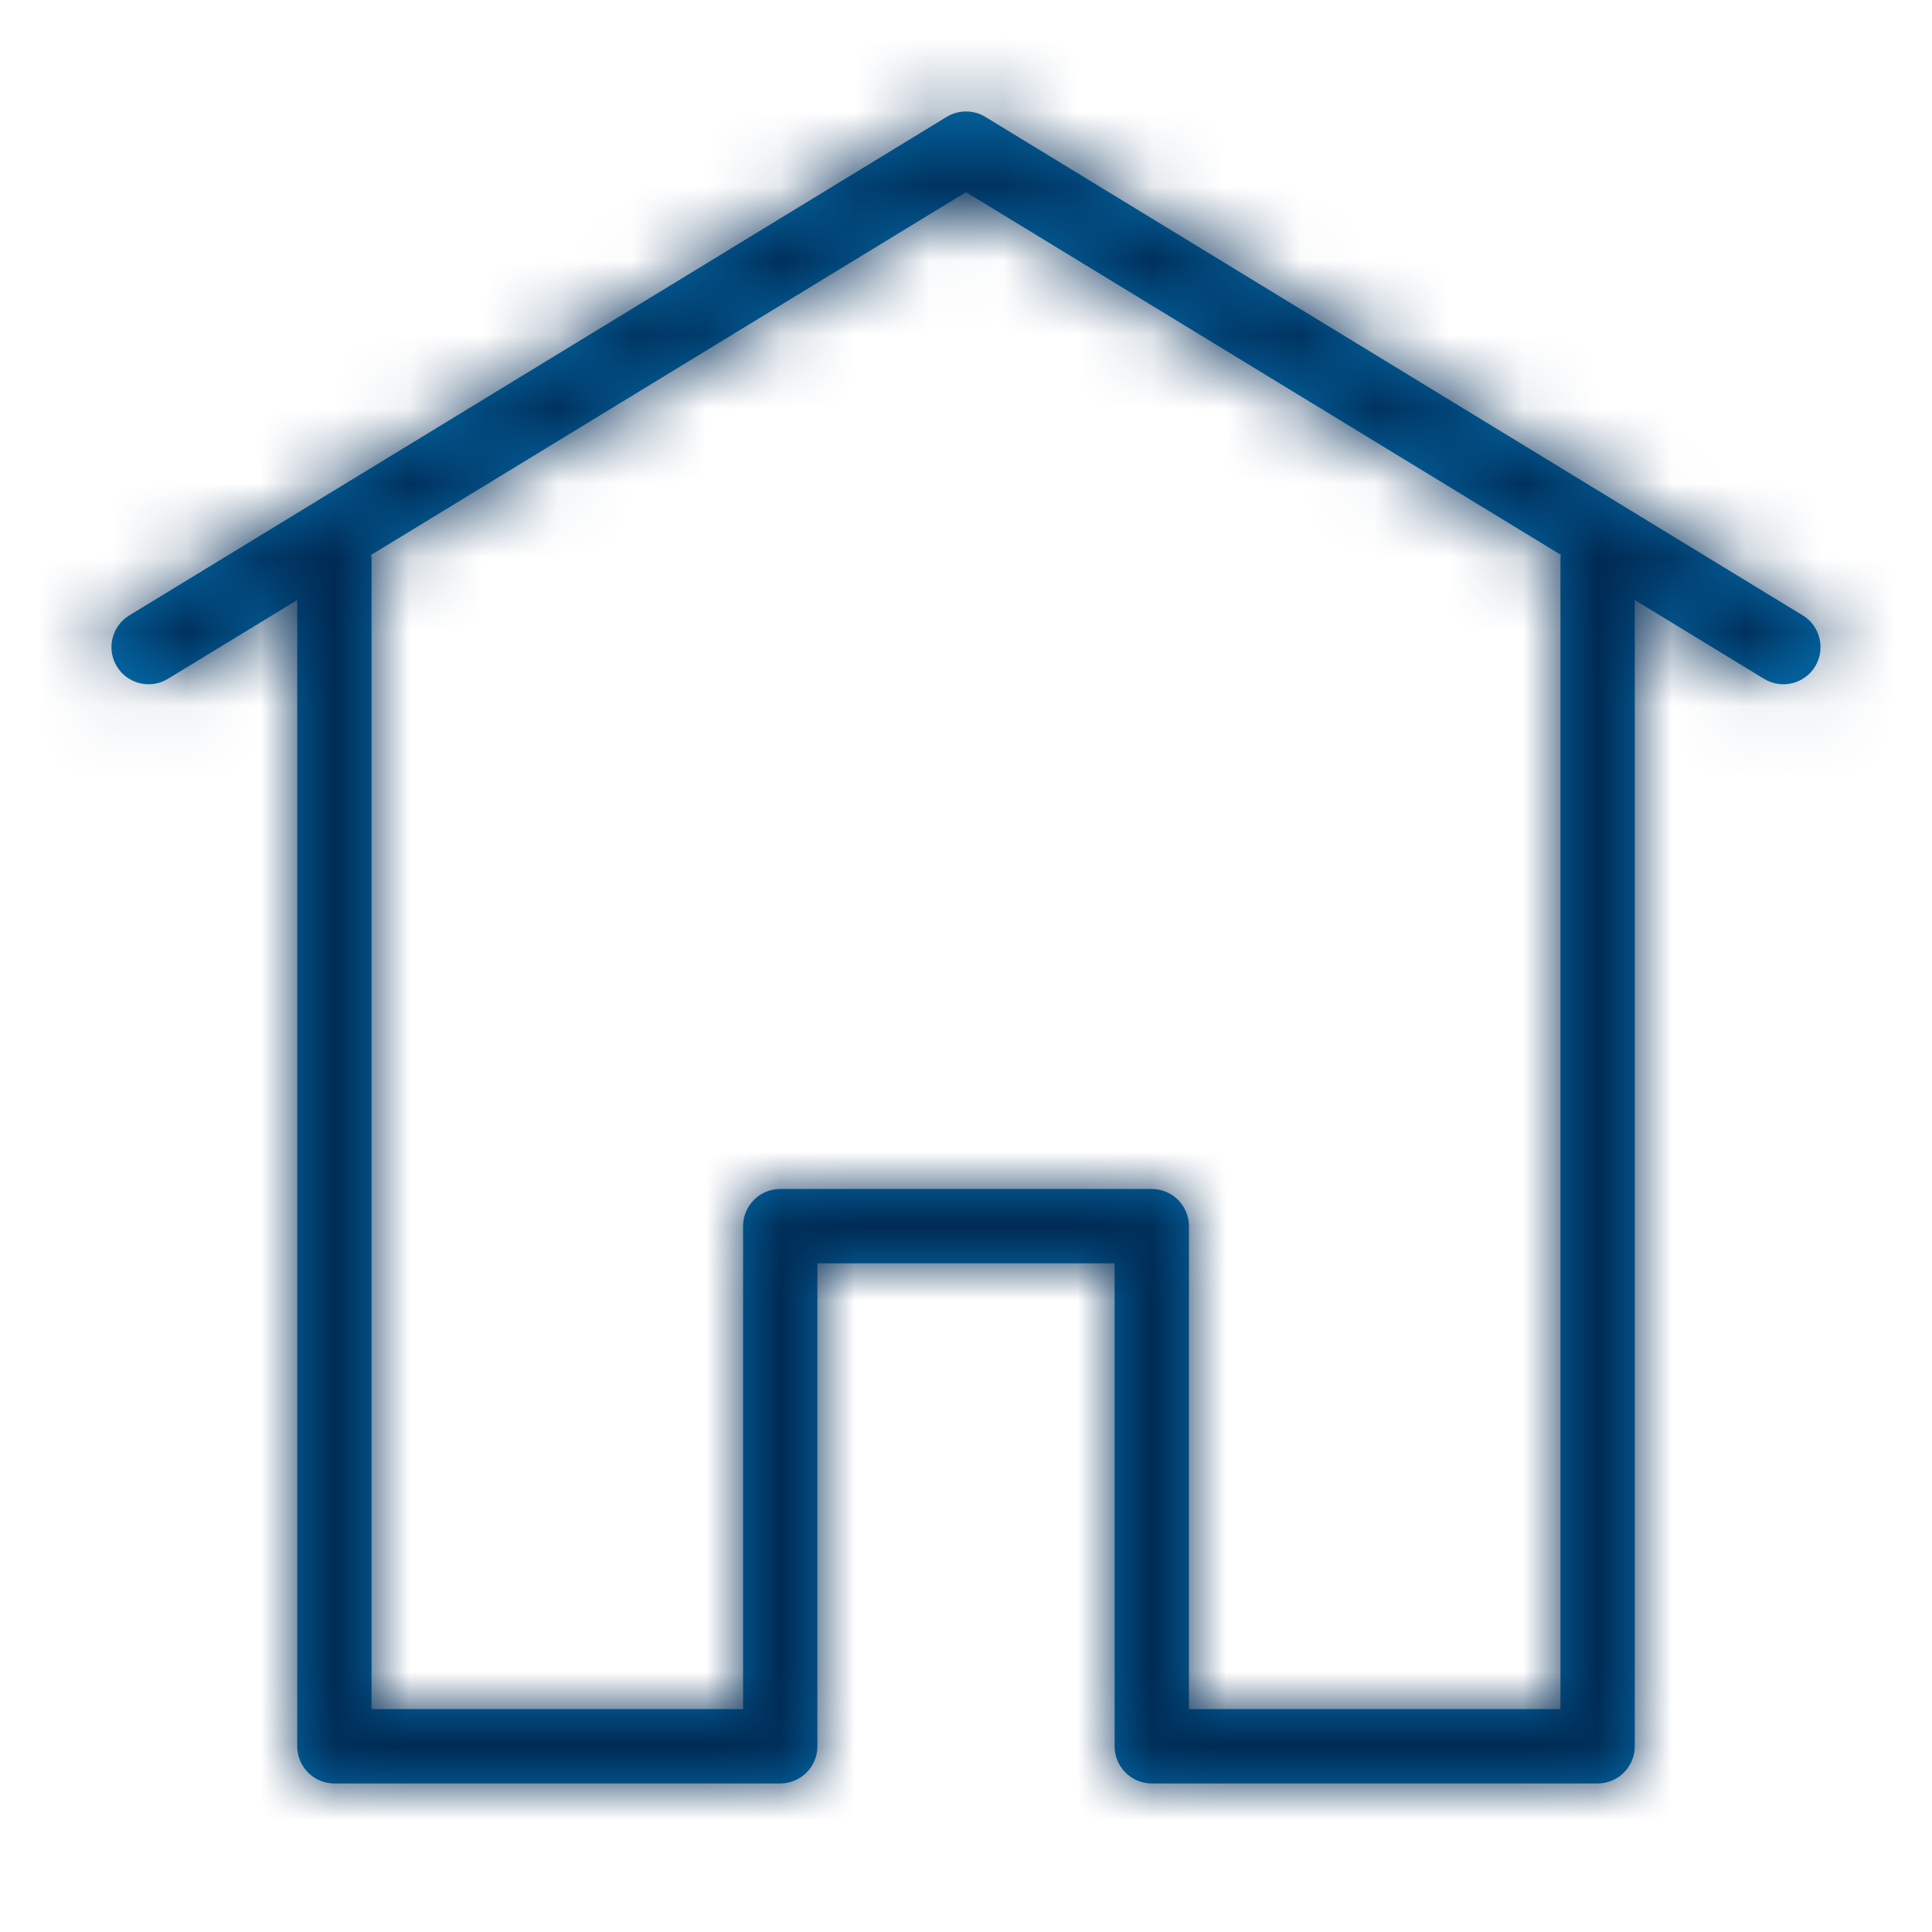 <?xml version="1.0" encoding="UTF-8"?>
<svg width="26px" height="26px" viewBox="0 0 26 26" version="1.1" xmlns="http://www.w3.org/2000/svg" xmlns:xlink="http://www.w3.org/1999/xlink">
    <title>01-direction/037-home</title>
    <defs>
        <path d="M21,7.5 L21,23.001 L16,23.001 L16,16.501 C16,16.225 15.776,16.001 15.5,16.001 L10.5,16.001 C10.224,16.001 10,16.225 10,16.501 L10,23.001 L5,23.001 L5,7.5 C5,7.489 4.994,7.479 4.994,7.468 L13,2.586 L21.007,7.468 C21.006,7.479 21,7.489 21,7.5 M24.261,8.282 L13.26,1.573 C13.101,1.476 12.899,1.476 12.74,1.573 L1.74,8.282 C1.504,8.425 1.429,8.733 1.573,8.969 C1.717,9.205 2.024,9.279 2.26,9.135 L4,8.075 L4,23.501 C4,23.777 4.224,24.001 4.5,24.001 L10.5,24.001 C10.776,24.001 11,23.777 11,23.501 L11,17.001 L15,17.001 L15,23.501 C15,23.777 15.224,24.001 15.5,24.001 L21.5,24.001 C21.776,24.001 22,23.777 22,23.501 L22,8.075 L23.739,9.135 C23.976,9.279 24.283,9.205 24.427,8.969 C24.57,8.733 24.496,8.425 24.261,8.282" id="path-1"></path>
    </defs>
    <g id="01-direction/037-home" stroke="none" stroke-width="1" fill="none" fill-rule="evenodd">
        <mask id="mask-2" fill="white">
            <use xlink:href="#path-1"></use>
        </mask>
        <use id="Mask" fill="#046EAE" xlink:href="#path-1"></use>
        <g id="Group" mask="url(#mask-2)" fill="#002A54">
            <g id="icon-color">
                <rect id="Color-/-B1" x="0" y="0" width="26" height="26"></rect>
            </g>
        </g>
    </g>
</svg>